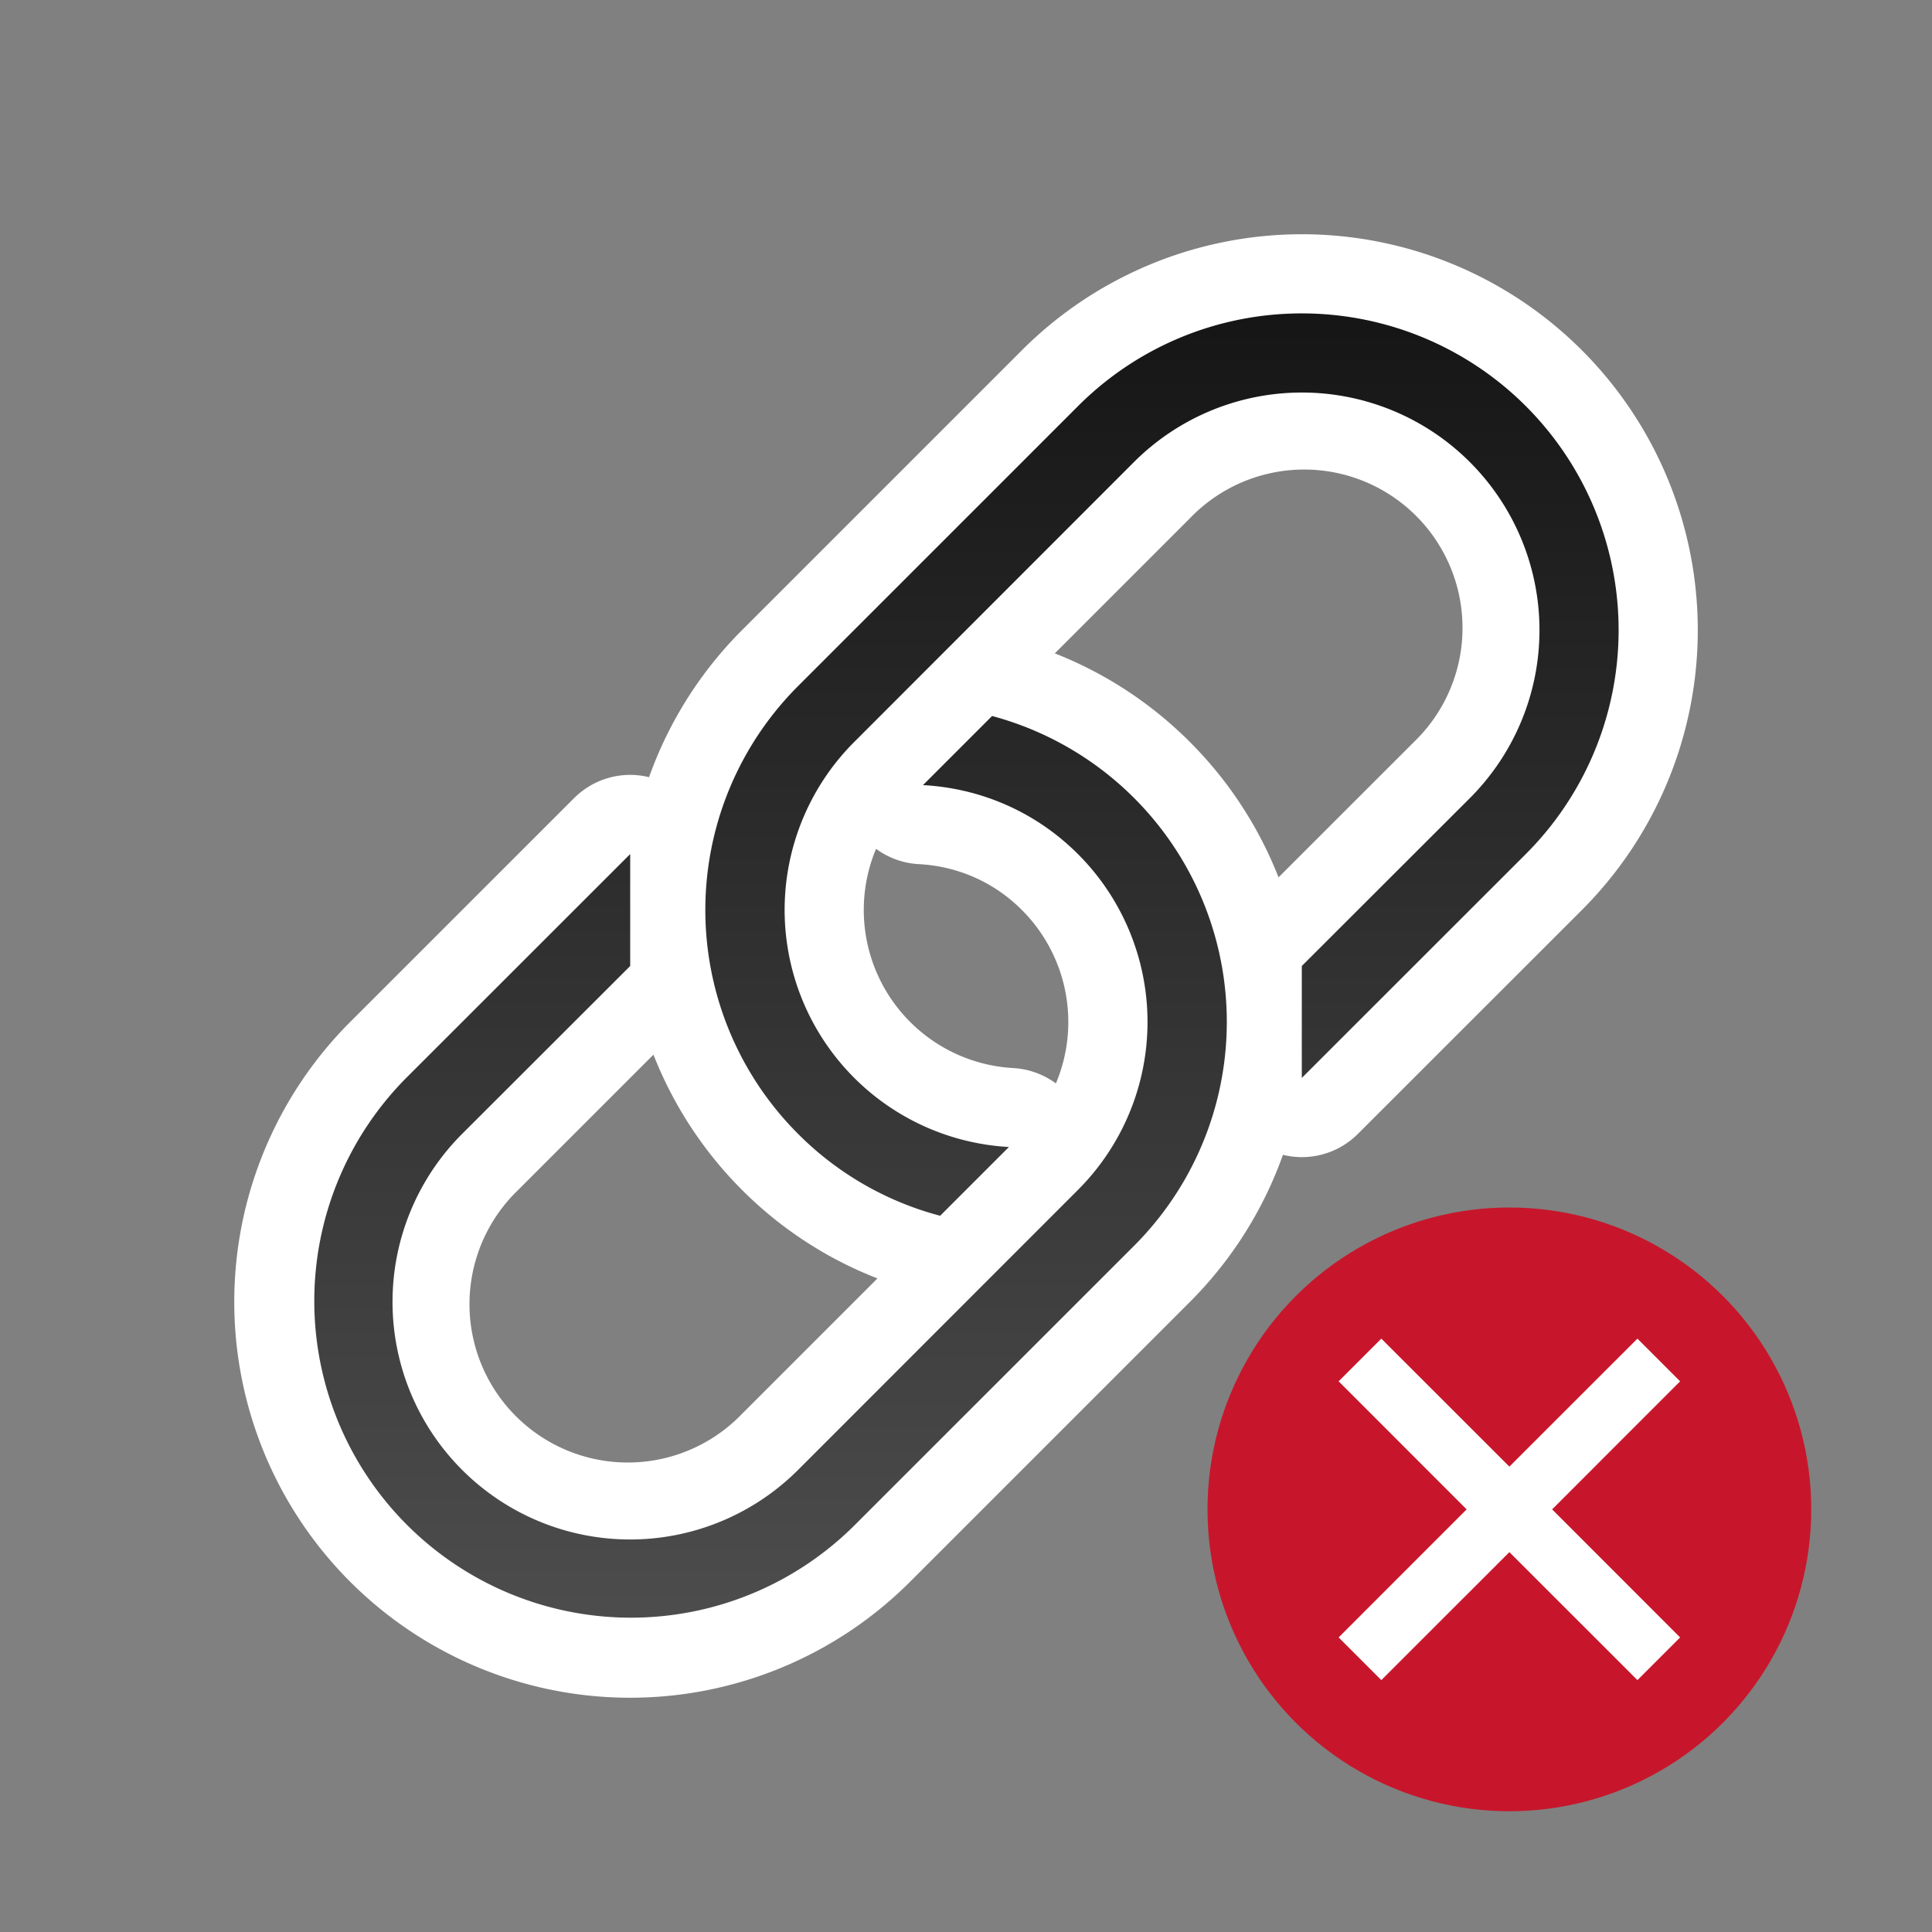 <svg xmlns="http://www.w3.org/2000/svg" xmlns:xlink="http://www.w3.org/1999/xlink" viewBox="0 0 32 32"><rect x="0" y="0" width="32" height="32" fill="#808080" stroke="none"/><defs><linearGradient xlink:href="#a" id="b" x1="17" y1="5" x2="17" y2="27" gradientUnits="userSpaceOnUse"/><linearGradient id="a"><stop style="stop-color:#151515;stop-opacity:1" offset="0"/><stop style="stop-color:#4d4d4d;stop-opacity:1" offset="1"/></linearGradient></defs><path d="M6.728 17.854a5.245 5.245 0 1 0 7.418 7.418l4.636-4.636a5.245 5.245 0 0 0 0-7.418 5.233 5.233 0 0 0-2.35-1.36l-1.144 1.145c.936.05 1.852.428 2.566 1.143a3.934 3.934 0 0 1 0 5.563l-4.636 4.636a3.934 3.934 0 1 1-5.563-5.563L10.437 16v-1.854zm6.49-6.49a5.245 5.245 0 0 0 0 7.418 5.193 5.193 0 0 0 2.355 1.354L16.71 19a3.934 3.934 0 0 1-2.564-6.708l4.636-4.636a3.934 3.934 0 1 1 5.563 5.563L21.563 16v1.854l3.71-3.708a5.245 5.245 0 0 0-7.419-7.418z" style="opacity:1;fill:#100000;fill-opacity:1;fill-rule:nonzero;stroke:#fff;stroke-width:2.623;stroke-linecap:round;stroke-linejoin:round;stroke-miterlimit:4;stroke-dasharray:none;stroke-opacity:1"/><path style="fill:url(#b);fill-opacity:1;fill-rule:nonzero;stroke:none;stroke-width:2.623;stroke-linecap:round;stroke-linejoin:round;stroke-miterlimit:4;stroke-dasharray:none;stroke-opacity:1" d="M21.563 5.191a5.23 5.23 0 0 0-3.71 1.538l-4.634 4.634a5.245 5.245 0 0 0 0 7.418 5.193 5.193 0 0 0 2.353 1.356l1.139-1.139a3.933 3.933 0 0 1-2.564-6.707l4.634-4.637a3.935 3.935 0 0 1 5.565 5.565L21.562 16v1.854l3.71-3.708a5.245 5.245 0 0 0-3.71-8.955zm-5.131 6.668-1.145 1.145c.936.05 1.852.428 2.567 1.142a3.933 3.933 0 0 1 0 5.563l-4.635 4.637a3.935 3.935 0 0 1-5.565-5.565L10.438 16v-1.854l-3.71 3.708a5.245 5.245 0 0 0 7.418 7.417l4.635-4.634a5.245 5.245 0 0 0-2.35-8.778z"/><circle style="opacity:1;vector-effect:none;fill:#c7162b;fill-opacity:1;stroke:none;stroke-width:5;stroke-linecap:butt;stroke-linejoin:round;stroke-miterlimit:4;stroke-dasharray:none;stroke-dashoffset:0;stroke-opacity:1" cy="25" cx="25" r="5"/><path overflow="visible" font-weight="400" style="color:#000;font-weight:400;line-height:normal;font-family:sans-serif;text-indent:0;text-align:start;text-decoration:none;text-decoration-line:none;text-decoration-style:solid;text-decoration-color:#000;text-transform:none;white-space:normal;overflow:visible;isolation:auto;mix-blend-mode:normal;fill:#fff;fill-opacity:1;marker:none" d="M22.172 22.879 24.292 25l-2.12 2.121.707.707L25 25.708l2.121 2.12.707-.707L25.708 25l2.12-2.121-.707-.707L25 24.292l-2.121-2.12z"/></svg>